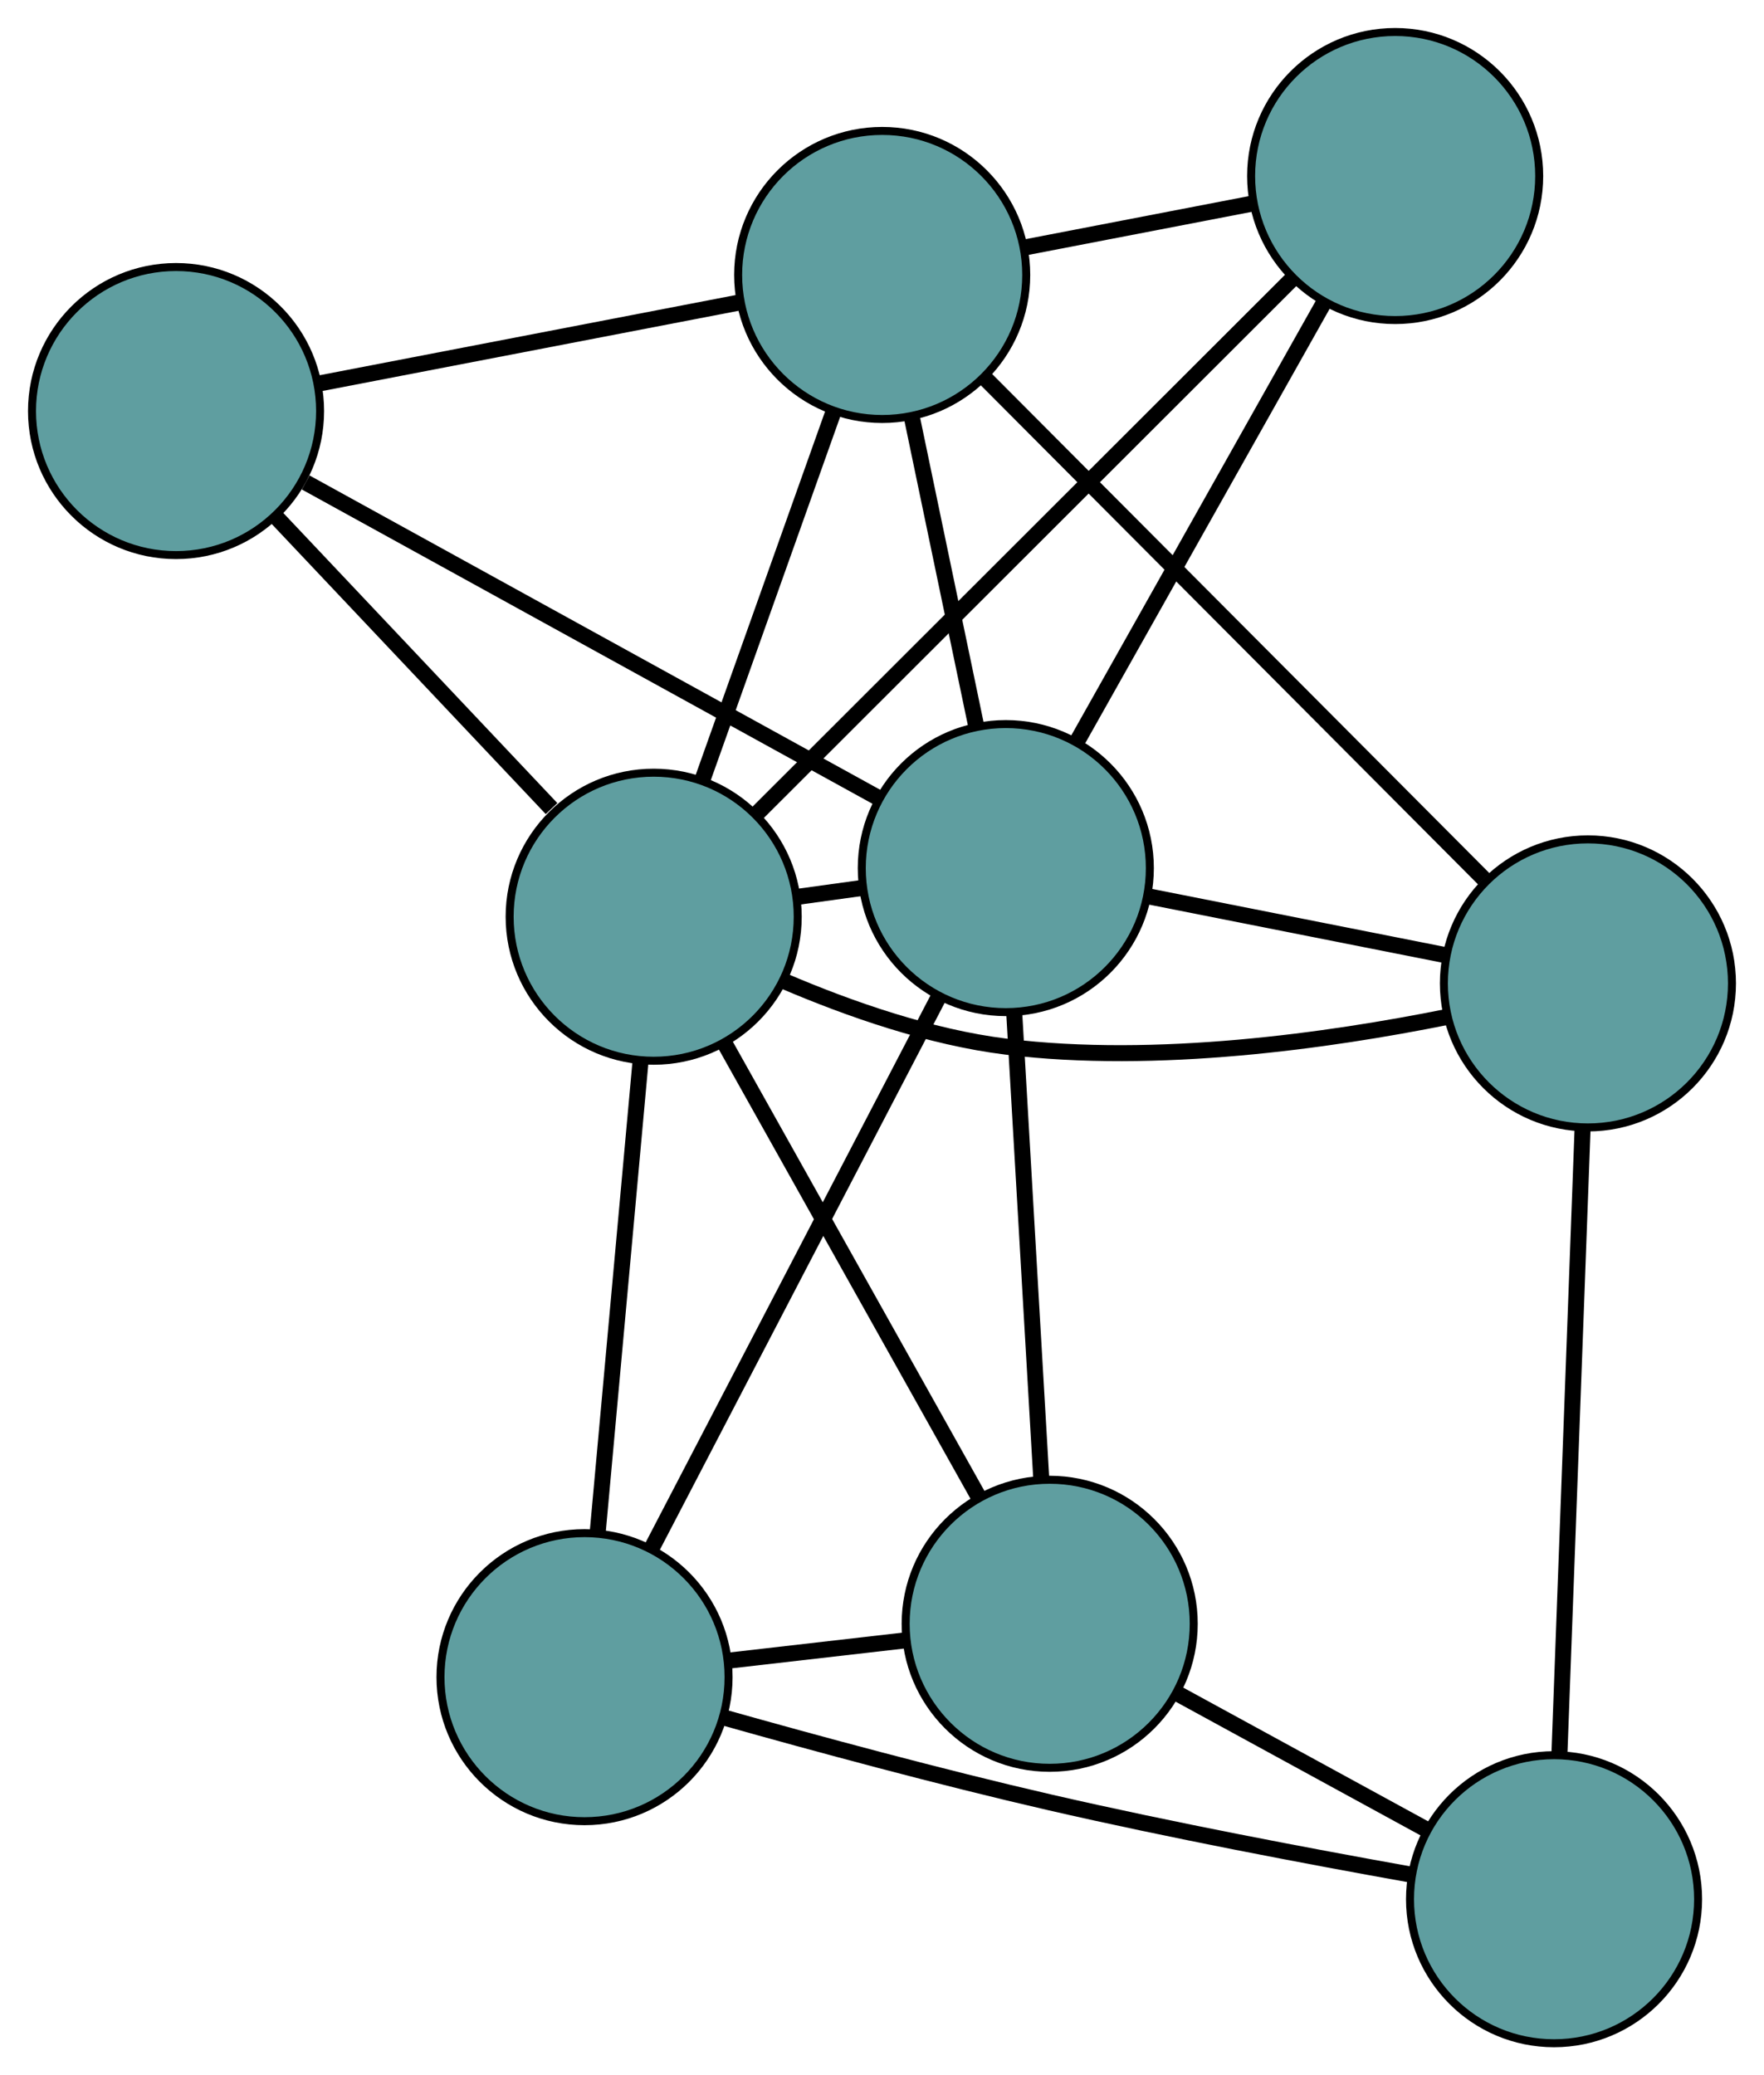 <?xml version="1.0" encoding="UTF-8" standalone="no"?>
<!DOCTYPE svg PUBLIC "-//W3C//DTD SVG 1.1//EN"
 "http://www.w3.org/Graphics/SVG/1.1/DTD/svg11.dtd">
<!-- Generated by graphviz version 2.36.0 (20140111.2315)
 -->
<!-- Title: G Pages: 1 -->
<svg width="100%" height="100%"
 viewBox="0.00 0.00 220.44 259.36" xmlns="http://www.w3.org/2000/svg" xmlns:xlink="http://www.w3.org/1999/xlink">
<g id="graph0" class="graph" transform="scale(1 1) rotate(0) translate(4 255.357)">
<title>G</title>
<!-- 0 -->
<g id="node1" class="node"><title>0</title>
<ellipse fill="cadetblue" stroke="black" cx="69.046" cy="-45.751" rx="18" ry="18"/>
</g>
<!-- 4 -->
<g id="node5" class="node"><title>4</title>
<ellipse fill="cadetblue" stroke="black" cx="127.176" cy="-52.422" rx="18" ry="18"/>
</g>
<!-- 0&#45;&#45;4 -->
<g id="edge1" class="edge"><title>0&#45;&#45;4</title>
<path fill="none" stroke="black" stroke-width="2" d="M87.12,-47.825C94.052,-48.621 101.963,-49.528 108.913,-50.326"/>
</g>
<!-- 6 -->
<g id="node7" class="node"><title>6</title>
<ellipse fill="cadetblue" stroke="black" cx="190.204" cy="-18" rx="18" ry="18"/>
</g>
<!-- 0&#45;&#45;6 -->
<g id="edge2" class="edge"><title>0&#45;&#45;6</title>
<path fill="none" stroke="black" stroke-width="2" d="M86.522,-40.69C98.026,-37.448 113.447,-33.269 127.202,-30.102 142.289,-26.628 159.566,-23.358 172.208,-21.096"/>
</g>
<!-- 7 -->
<g id="node8" class="node"><title>7</title>
<ellipse fill="cadetblue" stroke="black" cx="121.692" cy="-146.865" rx="18" ry="18"/>
</g>
<!-- 0&#45;&#45;7 -->
<g id="edge3" class="edge"><title>0&#45;&#45;7</title>
<path fill="none" stroke="black" stroke-width="2" d="M77.504,-61.997C87.329,-80.866 103.439,-111.808 113.254,-130.66"/>
</g>
<!-- 8 -->
<g id="node9" class="node"><title>8</title>
<ellipse fill="cadetblue" stroke="black" cx="77.688" cy="-140.789" rx="18" ry="18"/>
</g>
<!-- 0&#45;&#45;8 -->
<g id="edge4" class="edge"><title>0&#45;&#45;8</title>
<path fill="none" stroke="black" stroke-width="2" d="M70.712,-64.076C72.252,-81.013 74.527,-106.028 76.056,-122.844"/>
</g>
<!-- 1 -->
<g id="node2" class="node"><title>1</title>
<ellipse fill="cadetblue" stroke="black" cx="194.437" cy="-132.456" rx="18" ry="18"/>
</g>
<!-- 5 -->
<g id="node6" class="node"><title>5</title>
<ellipse fill="cadetblue" stroke="black" cx="106.243" cy="-220.993" rx="18" ry="18"/>
</g>
<!-- 1&#45;&#45;5 -->
<g id="edge5" class="edge"><title>1&#45;&#45;5</title>
<path fill="none" stroke="black" stroke-width="2" d="M181.424,-145.52C164.654,-162.355 135.679,-191.442 119.023,-208.163"/>
</g>
<!-- 1&#45;&#45;6 -->
<g id="edge6" class="edge"><title>1&#45;&#45;6</title>
<path fill="none" stroke="black" stroke-width="2" d="M193.767,-114.32C192.974,-92.888 191.663,-57.446 190.872,-36.051"/>
</g>
<!-- 1&#45;&#45;7 -->
<g id="edge7" class="edge"><title>1&#45;&#45;7</title>
<path fill="none" stroke="black" stroke-width="2" d="M176.455,-136.018C165.18,-138.251 150.704,-141.119 139.467,-143.344"/>
</g>
<!-- 1&#45;&#45;8 -->
<g id="edge8" class="edge"><title>1&#45;&#45;8</title>
<path fill="none" stroke="black" stroke-width="2" d="M176.802,-128.257C162.078,-125.297 140.542,-122.239 121.776,-124.546 112.223,-125.72 102.109,-129.263 93.981,-132.741"/>
</g>
<!-- 2 -->
<g id="node3" class="node"><title>2</title>
<ellipse fill="cadetblue" stroke="black" cx="170.347" cy="-233.357" rx="18" ry="18"/>
</g>
<!-- 2&#45;&#45;5 -->
<g id="edge9" class="edge"><title>2&#45;&#45;5</title>
<path fill="none" stroke="black" stroke-width="2" d="M152.49,-229.913C143.599,-228.198 132.882,-226.131 124.004,-224.418"/>
</g>
<!-- 2&#45;&#45;7 -->
<g id="edge10" class="edge"><title>2&#45;&#45;7</title>
<path fill="none" stroke="black" stroke-width="2" d="M161.423,-217.493C152.644,-201.887 139.319,-178.2 130.559,-162.629"/>
</g>
<!-- 2&#45;&#45;8 -->
<g id="edge11" class="edge"><title>2&#45;&#45;8</title>
<path fill="none" stroke="black" stroke-width="2" d="M157.463,-220.486C139.76,-202.8 108.107,-171.179 90.462,-153.551"/>
</g>
<!-- 3 -->
<g id="node4" class="node"><title>3</title>
<ellipse fill="cadetblue" stroke="black" cx="18" cy="-203.984" rx="18" ry="18"/>
</g>
<!-- 3&#45;&#45;5 -->
<g id="edge12" class="edge"><title>3&#45;&#45;5</title>
<path fill="none" stroke="black" stroke-width="2" d="M35.857,-207.426C51.167,-210.377 73.11,-214.607 88.412,-217.556"/>
</g>
<!-- 3&#45;&#45;7 -->
<g id="edge13" class="edge"><title>3&#45;&#45;7</title>
<path fill="none" stroke="black" stroke-width="2" d="M34.202,-195.06C53.682,-184.329 86.174,-166.43 105.604,-155.728"/>
</g>
<!-- 3&#45;&#45;8 -->
<g id="edge14" class="edge"><title>3&#45;&#45;8</title>
<path fill="none" stroke="black" stroke-width="2" d="M30.367,-190.89C40.475,-180.189 54.711,-165.116 64.924,-154.303"/>
</g>
<!-- 4&#45;&#45;6 -->
<g id="edge15" class="edge"><title>4&#45;&#45;6</title>
<path fill="none" stroke="black" stroke-width="2" d="M143.081,-43.736C152.562,-38.557 164.566,-32.002 174.085,-26.803"/>
</g>
<!-- 4&#45;&#45;7 -->
<g id="edge16" class="edge"><title>4&#45;&#45;7</title>
<path fill="none" stroke="black" stroke-width="2" d="M126.118,-70.631C125.147,-87.355 123.716,-112.005 122.746,-128.712"/>
</g>
<!-- 4&#45;&#45;8 -->
<g id="edge17" class="edge"><title>4&#45;&#45;8</title>
<path fill="none" stroke="black" stroke-width="2" d="M118.328,-68.22C109.376,-84.205 95.61,-108.787 86.625,-124.83"/>
</g>
<!-- 5&#45;&#45;7 -->
<g id="edge18" class="edge"><title>5&#45;&#45;7</title>
<path fill="none" stroke="black" stroke-width="2" d="M109.983,-203.049C112.412,-191.394 115.564,-176.266 117.987,-164.644"/>
</g>
<!-- 5&#45;&#45;8 -->
<g id="edge19" class="edge"><title>5&#45;&#45;8</title>
<path fill="none" stroke="black" stroke-width="2" d="M100.187,-203.984C95.341,-190.373 88.578,-171.378 83.735,-157.774"/>
</g>
<!-- 7&#45;&#45;8 -->
<g id="edge20" class="edge"><title>7&#45;&#45;8</title>
<path fill="none" stroke="black" stroke-width="2" d="M103.794,-144.394C101.129,-144.026 98.38,-143.647 95.713,-143.278"/>
</g>
</g>
</svg>

